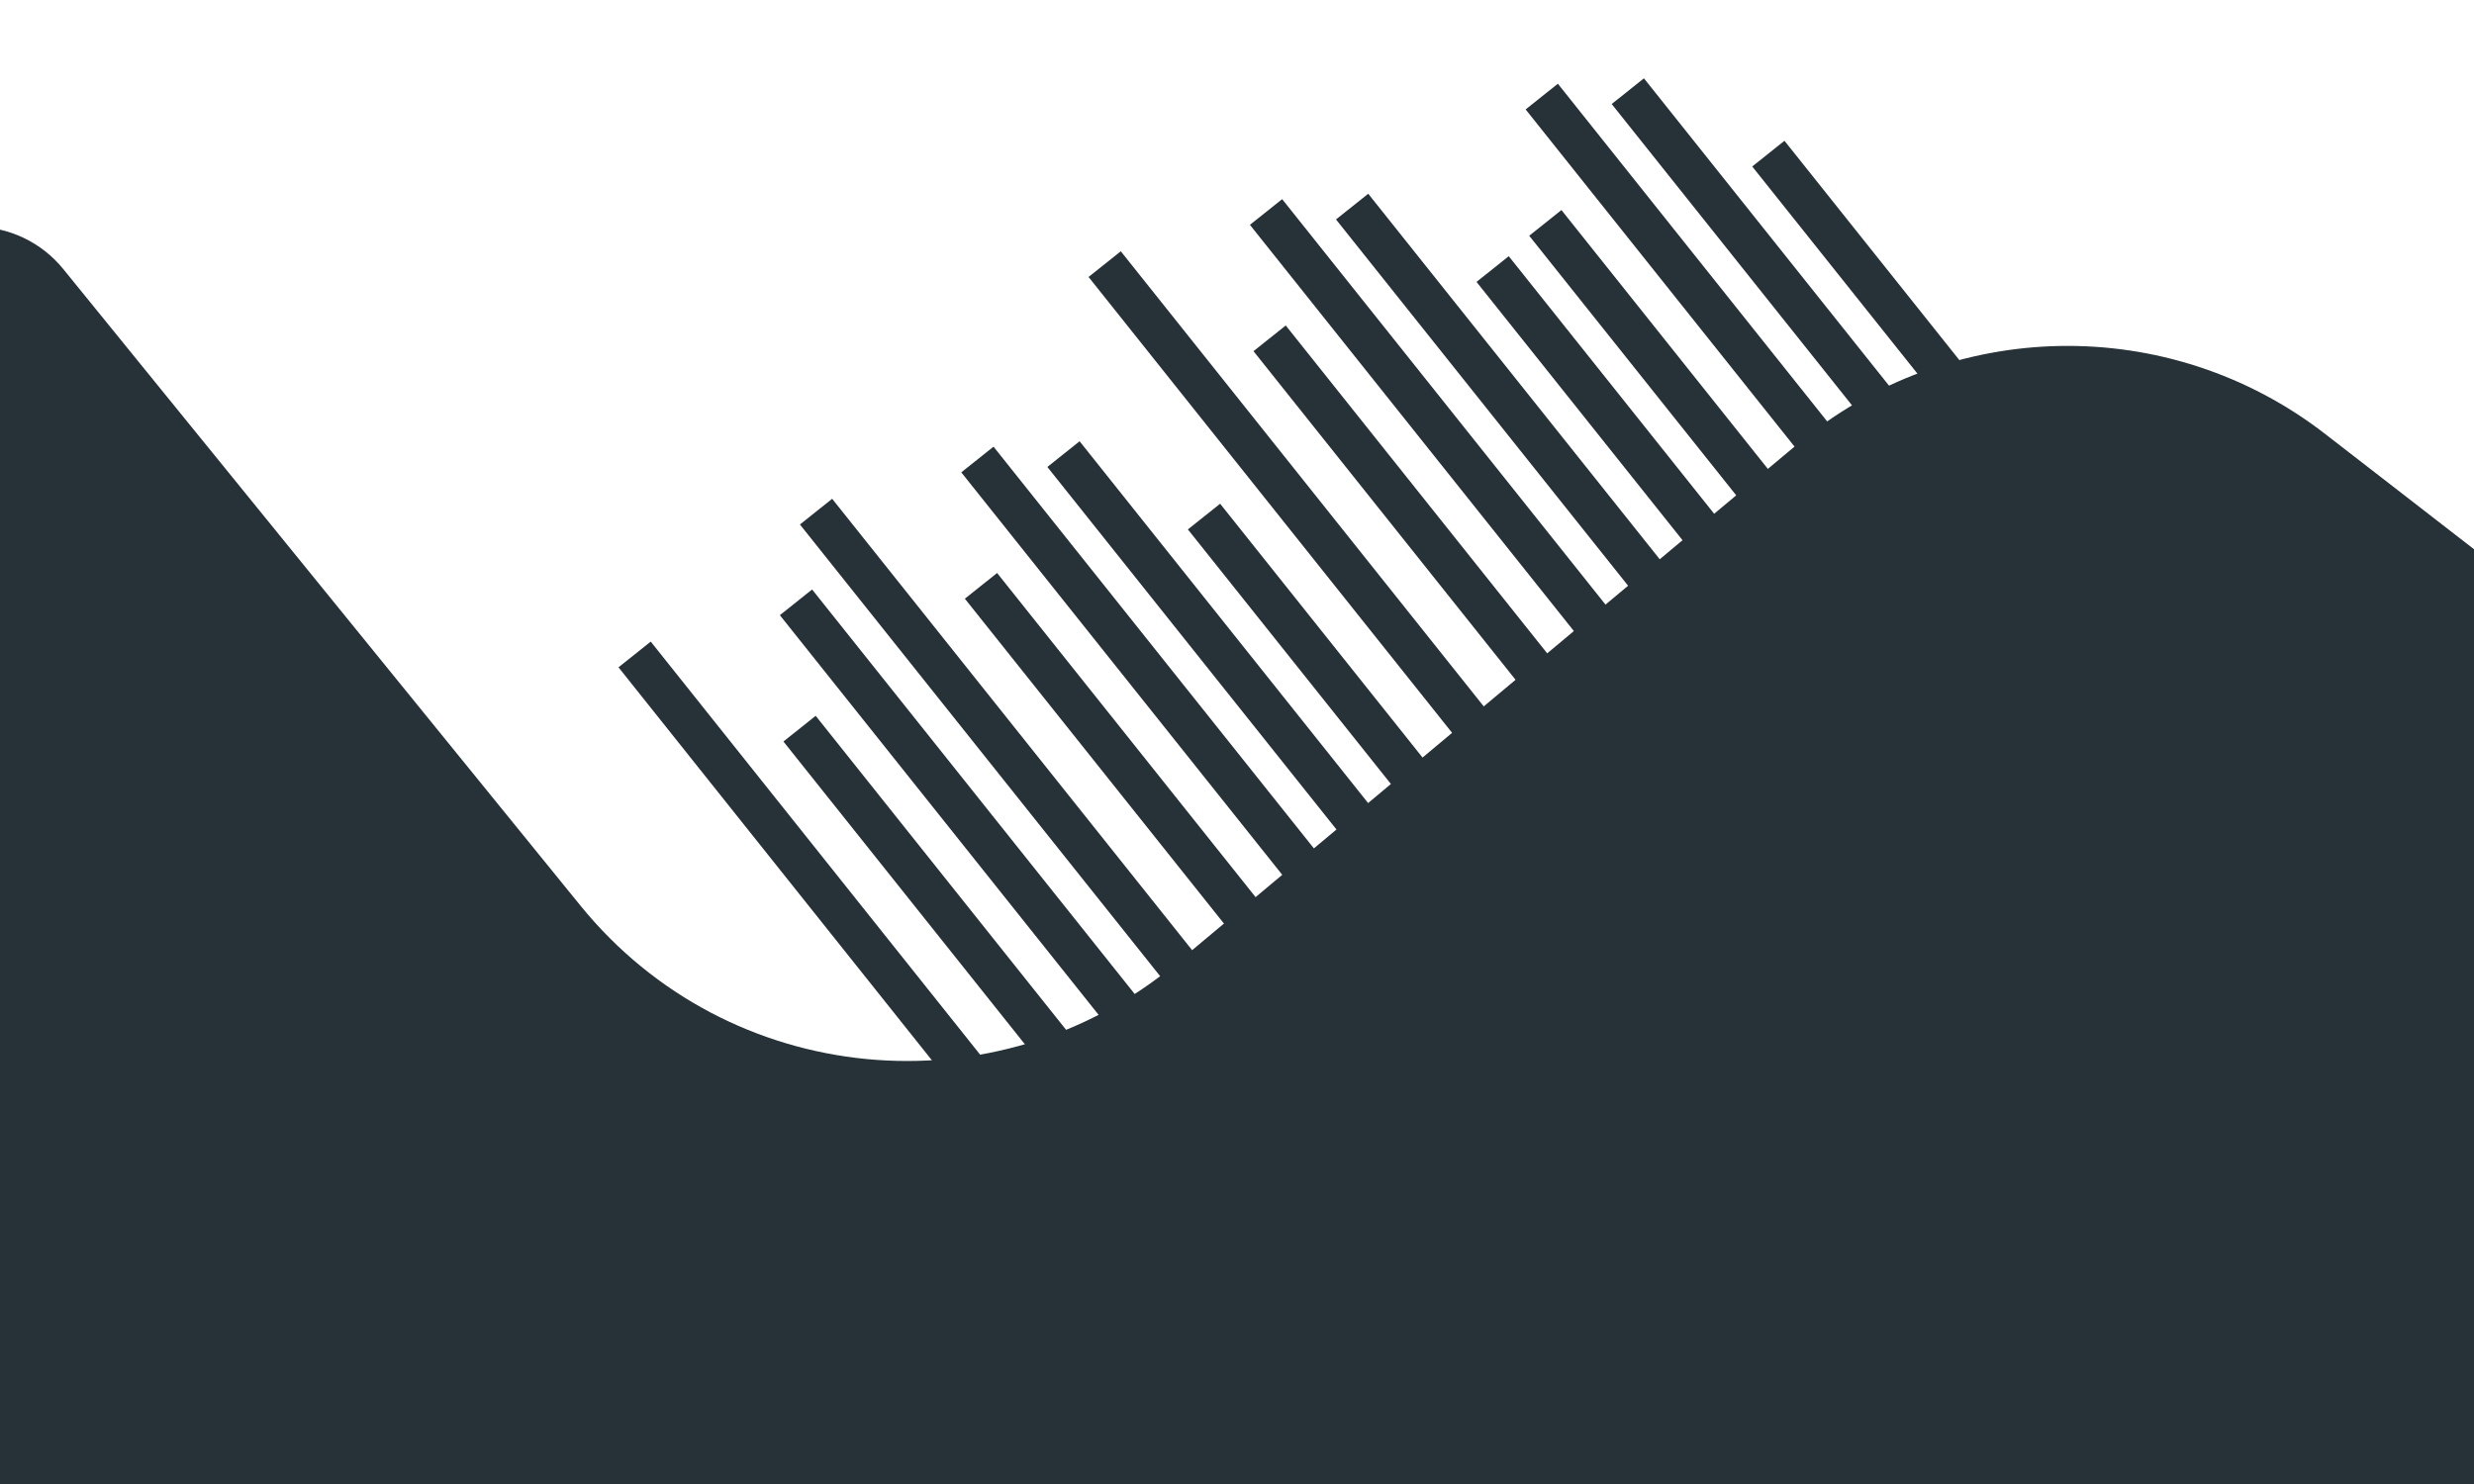 <svg width="300" height="180" viewBox="0 0 300 161" fill="none" xmlns="http://www.w3.org/2000/svg">
<path d="M316.23 69.687L281.954 43.138C263.006 28.461 236.395 28.958 218.008 44.333L142.686 107.315C120.86 125.566 88.322 122.429 70.384 100.345L7.669 23.132C5.031 19.885 1.071 18 -3.112 18C-10.782 18 -17 24.218 -17 31.888V213C-17 241.167 5.833 264 34 264H285C313.167 264 336 241.167 336 213V110.007C336 94.233 328.701 79.346 316.23 69.687Z" fill="#263238"/>
<rect x="97" y="54.117" width="5" height="71" transform="rotate(-38.564 97 54.117)" fill="#263238"/>
<rect x="117" y="63.117" width="5" height="52.318" transform="rotate(-38.564 117 63.117)" fill="#263238"/>
<rect x="116.567" y="47.794" width="5" height="64.241" transform="rotate(-38.564 116.567 47.794)" fill="#263238"/>
<rect x="75" y="71.44" width="5" height="71" transform="rotate(-38.564 75 71.44)" fill="#263238"/>
<rect x="95" y="80.44" width="5" height="52.318" transform="rotate(-38.564 95 80.44)" fill="#263238"/>
<rect x="94.567" y="65.117" width="5" height="64.241" transform="rotate(-38.564 94.567 65.117)" fill="#263238"/>
<rect x="127.004" y="47.139" width="5" height="57.819" transform="rotate(-38.564 127.004 47.139)" fill="#263238"/>
<rect x="144.044" y="54.715" width="5" height="41.707" transform="rotate(-38.564 144.044 54.715)" fill="#263238"/>
<rect x="132" y="24.095" width="5" height="71" transform="rotate(-38.564 132 24.095)" fill="#263238"/>
<rect x="152" y="33.095" width="5" height="52.318" transform="rotate(-38.564 152 33.095)" fill="#263238"/>
<rect x="151.567" y="17.772" width="5" height="64.241" transform="rotate(-38.564 151.567 17.772)" fill="#263238"/>
<rect x="162.004" y="17.117" width="5" height="57.819" transform="rotate(-38.564 162.004 17.117)" fill="#263238"/>
<rect x="179.044" y="24.693" width="5" height="41.707" transform="rotate(-38.564 179.044 24.693)" fill="#263238"/>
<rect x="185.433" y="19.095" width="5" height="52.318" transform="rotate(-38.564 185.433 19.095)" fill="#263238"/>
<rect x="185" y="3.772" width="5" height="64.241" transform="rotate(-38.564 185 3.772)" fill="#263238"/>
<rect x="195.436" y="3.117" width="5" height="57.819" transform="rotate(-38.564 195.436 3.117)" fill="#263238"/>
<rect x="212.477" y="10.693" width="5" height="41.707" transform="rotate(-38.564 212.477 10.693)" fill="#263238"/>
</svg>
